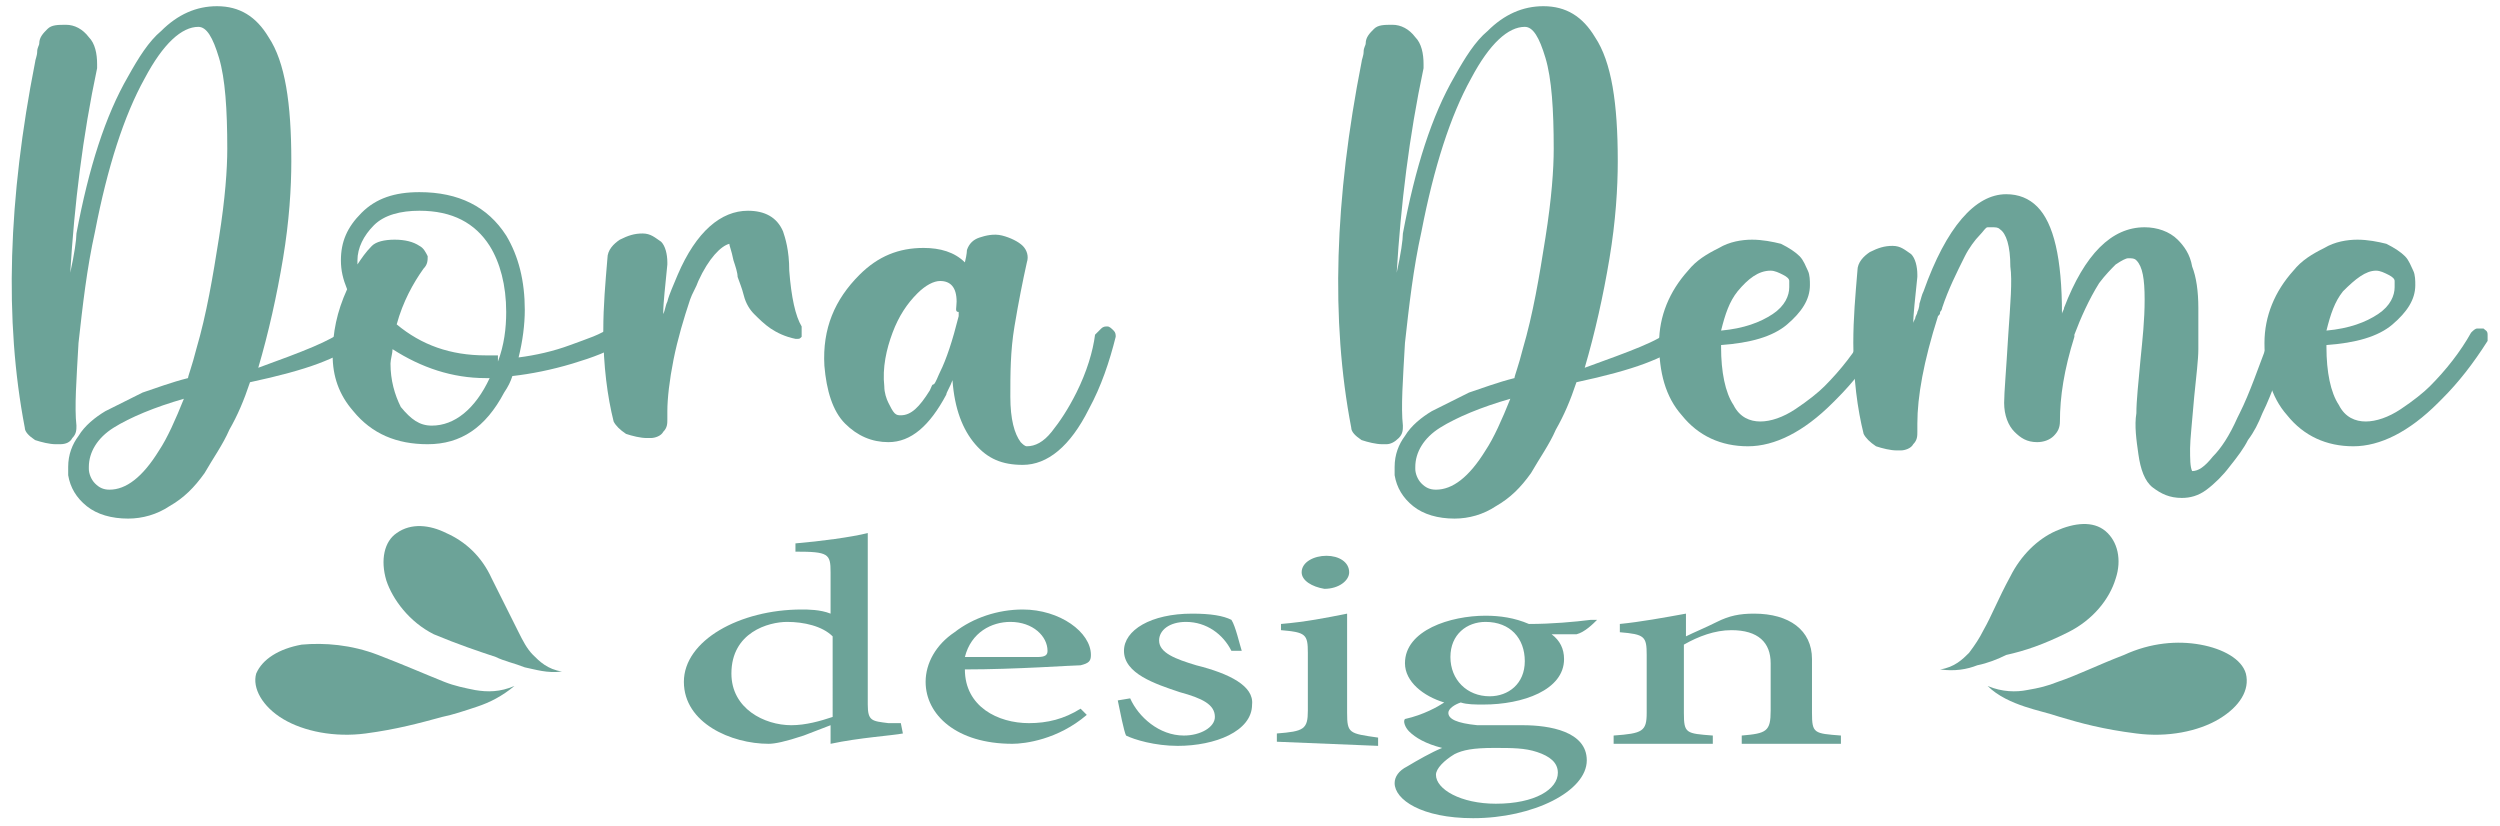 <?xml version="1.0" encoding="utf-8"?>
<!-- Generator: Adobe Illustrator 21.0.0, SVG Export Plug-In . SVG Version: 6.00 Build 0)  -->
<svg version="1.1" id="Layer_1" xmlns="http://www.w3.org/2000/svg" xmlns:xlink="http://www.w3.org/1999/xlink" x="0px" y="0px"
	 viewBox="0 0 121 40" style="enable-background:new 0 0 121 40;" xml:space="preserve">
<style type="text/css">
	.st0{fill:#6CA398;}
</style>
<g>
	<g>
		<g>
			<path class="st0" d="M16.6,16c0.1-0.1,0.2-0.1,0.3-0.1s0.2,0,0.3,0.1c0.2,0.2,0.2,0.4,0,0.6c-0.4,0.4-1,0.7-1.8,1
				c-0.8,0.3-1.9,0.6-3.3,0.9c-0.3,0.9-0.6,1.6-1,2.3c-0.3,0.7-0.8,1.4-1.2,2.1c-0.5,0.7-1,1.2-1.7,1.6c-0.6,0.4-1.3,0.6-2,0.6
				c-0.8,0-1.5-0.2-2-0.6c-0.5-0.4-0.8-0.9-0.9-1.5c0-0.1,0-0.2,0-0.3v-0.1c0-0.6,0.2-1.1,0.5-1.5c0.3-0.5,0.8-0.9,1.3-1.2
				c0.6-0.3,1.2-0.6,1.8-0.9c0.6-0.2,1.4-0.5,2.2-0.7c0-0.1,0.2-0.6,0.4-1.4c0.5-1.7,0.8-3.5,1.1-5.4S11,8.2,11,7.2
				c0-1.9-0.1-3.4-0.4-4.4c-0.3-1-0.6-1.5-1-1.5C8.8,1.3,7.9,2.1,7,3.8c-1,1.8-1.8,4.3-2.4,7.4C4.2,13,4,14.8,3.8,16.6
				c-0.1,1.8-0.2,3.1-0.1,4c0,0.2,0,0.4-0.2,0.6c-0.1,0.2-0.3,0.3-0.6,0.3c0,0-0.1,0-0.2,0c-0.3,0-0.7-0.1-1-0.2
				c-0.3-0.2-0.5-0.4-0.5-0.6C0.2,15.5,0.4,9.6,1.7,3c0-0.1,0.1-0.3,0.1-0.5s0.1-0.3,0.1-0.4c0-0.3,0.2-0.5,0.4-0.7
				c0.2-0.2,0.5-0.2,0.9-0.2c0.4,0,0.8,0.2,1.1,0.6c0.3,0.3,0.4,0.8,0.4,1.3l0,0c0,0,0,0,0,0.1v0.1C4,6.6,3.6,9.9,3.4,13.2
				c0.2-0.9,0.3-1.6,0.3-1.9c0.6-3.2,1.4-5.7,2.5-7.6c0.5-0.9,1-1.7,1.6-2.2c0.8-0.8,1.7-1.2,2.7-1.2c1.1,0,1.9,0.5,2.5,1.5
				c0.8,1.2,1.1,3.2,1.1,6c0,1.3-0.1,2.9-0.4,4.7c-0.3,1.8-0.7,3.6-1.2,5.3C14.7,17,16,16.5,16.6,16z M8.9,19.3
				c-1.4,0.4-2.6,0.9-3.4,1.4c-0.8,0.5-1.2,1.2-1.2,1.9l0,0l0,0v0.1c0,0.2,0.1,0.5,0.3,0.7s0.4,0.3,0.7,0.3c0.8,0,1.6-0.6,2.4-1.9
				C8.1,21.2,8.5,20.3,8.9,19.3z"/>
			<path class="st0" d="M30.2,16c0.1,0.1,0.1,0.2,0.1,0.3s-0.1,0.2-0.2,0.3c-0.6,0.4-1.4,0.7-2.4,1s-2,0.5-2.9,0.6
				c-0.1,0.3-0.2,0.5-0.4,0.8c-0.9,1.7-2.1,2.5-3.7,2.5c-1.5,0-2.7-0.5-3.6-1.6c-0.7-0.8-1-1.7-1-2.7c0-1.1,0.2-2.1,0.7-3.2
				c-0.2-0.5-0.3-0.9-0.3-1.4c0-0.9,0.3-1.6,1-2.3s1.6-1,2.8-1c1.9,0,3.3,0.7,4.2,2.1c0.6,1,0.9,2.2,0.9,3.6c0,0.7-0.1,1.5-0.3,2.3
				c0.8-0.1,1.7-0.3,2.5-0.6s1.5-0.5,2-0.9C29.8,15.8,30.1,15.8,30.2,16z M24.1,17.5c0.3-0.8,0.4-1.6,0.4-2.4c0-1.3-0.3-2.4-0.8-3.2
				c-0.7-1.1-1.8-1.7-3.4-1.7c-0.9,0-1.7,0.2-2.2,0.7s-0.8,1.1-0.8,1.7c0,0.1,0,0.2,0,0.2c0.2-0.3,0.4-0.6,0.7-0.9
				c0.2-0.2,0.6-0.3,1.1-0.3s0.9,0.1,1.2,0.3c0.2,0.1,0.3,0.3,0.4,0.5c0,0.2,0,0.4-0.2,0.6c-0.5,0.7-1,1.6-1.3,2.7
				c1.2,1,2.6,1.5,4.3,1.5h0.6V17.5z M20.9,20.6c1.1,0,2.1-0.8,2.8-2.3h-0.2c-1.6,0-3.1-0.5-4.5-1.4c0,0.2-0.1,0.5-0.1,0.7
				c0,0.8,0.2,1.5,0.5,2.1C19.9,20.3,20.3,20.6,20.9,20.6z"/>
			<path class="st0" d="M38.8,16.3L38.8,16.3C38.8,16.4,38.8,16.4,38.8,16.3L38.8,16.3L38.8,16.3L38.8,16.3L38.8,16.3L38.8,16.3
				L38.8,16.3L38.8,16.3L38.8,16.3L38.8,16.3L38.8,16.3L38.8,16.3L38.8,16.3c-0.1,0.1-0.1,0.1-0.2,0.1l0,0l0,0l0,0l0,0l0,0l0,0l0,0
				l0,0l0,0l0,0h-0.1c-0.5-0.1-0.9-0.3-1.2-0.5c-0.3-0.2-0.6-0.5-0.8-0.7c-0.2-0.2-0.4-0.5-0.5-0.9s-0.2-0.6-0.3-0.9
				c0-0.2-0.1-0.5-0.2-0.8c-0.1-0.5-0.2-0.7-0.2-0.8c-0.4,0.1-1,0.7-1.5,1.8l0,0c-0.1,0.3-0.3,0.6-0.4,0.9c-0.3,0.9-0.6,1.9-0.8,2.9
				s-0.3,1.9-0.3,2.5c0,0,0,0.1,0,0.2c0,0.1,0,0.2,0,0.2c0,0.2,0,0.4-0.2,0.6c-0.1,0.2-0.4,0.3-0.6,0.3c0,0-0.1,0-0.2,0
				c-0.3,0-0.7-0.1-1-0.2c-0.3-0.2-0.5-0.4-0.6-0.6c-0.3-1.2-0.5-2.7-0.5-4.4c0-1.2,0.1-2.3,0.2-3.5c0-0.4,0.3-0.7,0.6-0.9
				c0.4-0.2,0.7-0.3,1.1-0.3c0.4,0,0.6,0.2,0.9,0.4c0.2,0.2,0.3,0.6,0.3,1v0.1c-0.1,1.1-0.2,1.8-0.2,2.4c0.1-0.2,0.1-0.4,0.2-0.6
				l0,0c0.1-0.4,0.3-0.8,0.5-1.3c0.9-2.1,2.1-3.1,3.4-3.1c0.8,0,1.4,0.3,1.7,1c0.1,0.3,0.3,0.9,0.3,1.9c0.1,1.3,0.3,2.2,0.6,2.7l0,0
				l0,0L38.8,16.3L38.8,16.3L38.8,16.3L38.8,16.3L38.8,16.3z"/>
			<path class="st0" d="M53.3,15.9c0.1-0.1,0.2-0.1,0.3-0.1c0.1,0,0.2,0.1,0.3,0.2c0.1,0.1,0.1,0.2,0.1,0.3
				c-0.3,1.2-0.7,2.4-1.3,3.5c-0.9,1.8-2,2.7-3.2,2.7c-1,0-1.7-0.3-2.3-1c-0.6-0.7-1-1.7-1.1-3.1l0,0c-0.1,0.3-0.3,0.6-0.3,0.7l0,0
				c-0.8,1.5-1.7,2.3-2.8,2.3c-0.8,0-1.5-0.3-2.1-0.9c-0.6-0.6-0.9-1.6-1-2.8c-0.1-1.8,0.5-3.2,1.7-4.4c0.9-0.9,1.9-1.3,3.1-1.3
				c0.8,0,1.5,0.2,2,0.7c0.1-0.4,0.1-0.6,0.1-0.6c0.1-0.3,0.3-0.5,0.6-0.6c0.3-0.1,0.7-0.2,1.1-0.1c0.4,0.1,0.8,0.3,1,0.5
				s0.3,0.5,0.2,0.8c-0.2,0.9-0.4,1.9-0.6,3.1c-0.2,1.2-0.2,2.3-0.2,3.4c0,1.1,0.2,1.8,0.5,2.2c0.1,0.1,0.2,0.2,0.3,0.2
				c0.4,0,0.8-0.2,1.2-0.7c0.4-0.5,0.8-1.1,1.2-1.9l0,0c0.5-1,0.8-2,0.9-2.8C53.1,16.1,53.2,16,53.3,15.9z M46.3,14.6
				c0-0.7-0.3-1-0.8-1c-0.3,0-0.7,0.2-1.1,0.6c-0.5,0.5-0.9,1.1-1.2,1.9c-0.3,0.8-0.5,1.7-0.4,2.6c0,0.3,0.1,0.6,0.2,0.8
				s0.2,0.4,0.3,0.5c0.1,0.1,0.2,0.1,0.3,0.1c0.5,0,0.9-0.4,1.4-1.2c0.1-0.2,0.1-0.3,0.2-0.3c0.1-0.1,0.2-0.4,0.3-0.6
				c0.3-0.6,0.6-1.5,0.9-2.7c0,0,0,0,0-0.1v-0.1C46.2,15.1,46.3,14.9,46.3,14.6z"/>
			<path class="st0" d="M80.8,16c0.1-0.1,0.2-0.1,0.3-0.1c0.1,0,0.2,0,0.3,0.1c0.2,0.2,0.2,0.4,0,0.6c-0.4,0.4-1,0.7-1.8,1
				s-1.9,0.6-3.3,0.9c-0.3,0.9-0.6,1.6-1,2.3c-0.3,0.7-0.8,1.4-1.2,2.1c-0.5,0.7-1,1.2-1.7,1.6c-0.6,0.4-1.3,0.6-2,0.6
				c-0.8,0-1.5-0.2-2-0.6c-0.5-0.4-0.8-0.9-0.9-1.5c0-0.1,0-0.2,0-0.3v-0.1c0-0.6,0.2-1.1,0.5-1.5c0.3-0.5,0.8-0.9,1.3-1.2
				c0.6-0.3,1.2-0.6,1.8-0.9c0.6-0.2,1.4-0.5,2.2-0.7c0-0.1,0.2-0.6,0.4-1.4c0.5-1.7,0.8-3.5,1.1-5.4c0.3-1.9,0.4-3.3,0.4-4.3
				c0-1.9-0.1-3.4-0.4-4.4c-0.3-1-0.6-1.5-1-1.5c-0.8,0-1.7,0.8-2.6,2.5c-1,1.8-1.8,4.3-2.4,7.4c-0.4,1.8-0.6,3.6-0.8,5.4
				c-0.1,1.8-0.2,3.1-0.1,4c0,0.2,0,0.4-0.2,0.6c-0.2,0.2-0.4,0.3-0.6,0.3c0,0-0.1,0-0.2,0c-0.3,0-0.7-0.1-1-0.2
				c-0.3-0.2-0.5-0.4-0.5-0.6c-1-5.2-0.8-11.1,0.5-17.7c0-0.1,0.1-0.3,0.1-0.5s0.1-0.3,0.1-0.4c0-0.3,0.2-0.5,0.4-0.7
				c0.2-0.2,0.5-0.2,0.9-0.2s0.8,0.2,1.1,0.6c0.3,0.3,0.4,0.8,0.4,1.3l0,0c0,0,0,0,0,0.1v0.1c-0.7,3.3-1.1,6.6-1.3,9.9
				c0.2-0.9,0.3-1.6,0.3-1.9c0.6-3.2,1.4-5.7,2.5-7.6c0.5-0.9,1-1.7,1.6-2.2c0.8-0.8,1.7-1.2,2.7-1.2c1.1,0,1.9,0.5,2.5,1.5
				c0.8,1.2,1.1,3.2,1.1,6c0,1.3-0.1,2.9-0.4,4.7s-0.7,3.6-1.2,5.3C78.9,17,80.3,16.5,80.8,16z M73.1,19.3c-1.4,0.4-2.6,0.9-3.4,1.4
				s-1.2,1.2-1.2,1.9l0,0l0,0v0.1c0,0.2,0.1,0.5,0.3,0.7c0.2,0.2,0.4,0.3,0.7,0.3c0.8,0,1.6-0.6,2.4-1.9
				C72.3,21.2,72.7,20.3,73.1,19.3z"/>
			<path class="st0" d="M90.6,15.9c0.1,0,0.2,0,0.3,0c0.1,0.1,0.2,0.1,0.2,0.3c0,0.1,0,0.2,0,0.3c-0.7,1.1-1.4,2-2.2,2.8l0,0l0,0
				l-0.2,0.2c-1.4,1.4-2.8,2.1-4.1,2.1c-1.3,0-2.4-0.5-3.2-1.5c-0.8-0.9-1.1-2.1-1.1-3.5c0-1.3,0.5-2.5,1.4-3.5
				c0.4-0.5,0.9-0.8,1.5-1.1c0.5-0.3,1.1-0.4,1.6-0.4s1,0.1,1.4,0.2c0.4,0.2,0.7,0.4,0.9,0.6c0.2,0.2,0.3,0.5,0.4,0.7
				s0.1,0.5,0.1,0.7l0,0c0,0.7-0.4,1.3-1.1,1.9c-0.7,0.6-1.8,0.9-3.2,1v0.1c0,1.2,0.2,2.2,0.6,2.8c0.3,0.6,0.8,0.8,1.3,0.8
				s1.1-0.2,1.7-0.6c0.6-0.4,1.1-0.8,1.4-1.1l0,0c0.8-0.8,1.5-1.7,2-2.6C90.4,16,90.5,15.9,90.6,15.9z M84.1,14.1
				c-0.4,0.5-0.6,1.1-0.8,1.9c1.1-0.1,1.9-0.4,2.5-0.8c0.6-0.4,0.8-0.9,0.8-1.3l0,0c0-0.1,0-0.2,0-0.3s-0.1-0.2-0.3-0.3
				c-0.2-0.1-0.4-0.2-0.6-0.2C85.1,13.1,84.6,13.5,84.1,14.1z"/>
			<path class="st0" d="M110.2,15.9c0.1-0.1,0.2-0.1,0.2-0.1s0.1,0,0.2,0c0.1,0,0.2,0.1,0.3,0.2c0.1,0.1,0.1,0.2,0,0.3
				c-0.5,1.4-0.9,2.7-1.4,3.7l0,0l0,0c-0.2,0.5-0.4,0.9-0.7,1.3c-0.2,0.4-0.5,0.8-0.9,1.3c-0.3,0.4-0.7,0.8-1.1,1.1
				c-0.4,0.3-0.8,0.4-1.2,0.4c-0.6,0-1-0.2-1.4-0.5s-0.6-0.9-0.7-1.6c-0.1-0.7-0.2-1.4-0.1-2c0-0.6,0.1-1.5,0.2-2.6
				c0.1-1,0.2-1.9,0.2-2.9s-0.1-1.6-0.4-1.9c-0.1-0.1-0.2-0.1-0.4-0.1c-0.1,0-0.3,0.1-0.6,0.3c-0.2,0.2-0.5,0.5-0.8,0.9
				c-0.5,0.8-0.9,1.7-1.2,2.5v0.1c-0.5,1.6-0.7,2.9-0.7,4.1l0,0c0,0.3-0.1,0.5-0.3,0.7s-0.5,0.3-0.8,0.3c-0.5,0-0.8-0.2-1.1-0.5
				c-0.3-0.3-0.5-0.8-0.5-1.4c0-0.5,0.1-1.6,0.2-3.3c0.1-1.5,0.2-2.6,0.1-3.3c0-1-0.2-1.6-0.5-1.8C96.7,11,96.6,11,96.4,11
				c0,0-0.1,0-0.2,0s-0.2,0.2-0.4,0.4s-0.5,0.6-0.7,1c-0.4,0.8-0.8,1.6-1.1,2.5c0,0,0,0.1-0.1,0.2c0,0.1,0,0.1-0.1,0.2
				c-0.7,2.2-1,3.9-1,5.2c0,0,0,0.1,0,0.2c0,0.1,0,0.2,0,0.2c0,0.2,0,0.4-0.2,0.6c-0.1,0.2-0.4,0.3-0.6,0.3c0,0-0.1,0-0.2,0
				c-0.3,0-0.7-0.1-1-0.2c-0.3-0.2-0.5-0.4-0.6-0.6c-0.3-1.2-0.5-2.7-0.5-4.4c0-1.2,0.1-2.3,0.2-3.5c0-0.4,0.3-0.7,0.6-0.9
				c0.4-0.2,0.7-0.3,1.1-0.3s0.6,0.2,0.9,0.4c0.2,0.2,0.3,0.6,0.3,1v0.1c-0.1,1-0.2,1.8-0.2,2.3c0-0.1,0-0.1,0.1-0.3
				c0-0.1,0.1-0.2,0.1-0.3c0.1-0.2,0.1-0.4,0.1-0.4c0.1-0.3,0.1-0.4,0.2-0.6c1.1-3.1,2.5-4.7,4-4.7c0.6,0,1.1,0.2,1.5,0.6
				c0.8,0.8,1.2,2.5,1.2,5.2c0-0.1,0.1-0.2,0.1-0.3c1-2.6,2.3-3.9,3.9-3.9c0.6,0,1.2,0.2,1.6,0.6c0.3,0.3,0.6,0.7,0.7,1.3
				c0.2,0.5,0.3,1.2,0.3,2s0,1.5,0,2s-0.1,1.3-0.2,2.3c-0.1,1.2-0.2,2.1-0.2,2.5c0,0.5,0,0.9,0.1,1.1c0.3,0,0.6-0.2,1-0.7
				c0.4-0.4,0.8-1,1.2-1.9l0,0l0,0l0.1-0.2l0,0l0,0c0.5-1,0.9-2.2,1.4-3.5C110,16,110.1,16,110.2,15.9z"/>
			<path class="st0" d="M119.9,15.9c0.1,0,0.2,0,0.3,0c0.1,0.1,0.2,0.1,0.2,0.3c0,0.1,0,0.2,0,0.3c-0.7,1.1-1.4,2-2.2,2.8l0,0l0,0
				l-0.2,0.2c-1.4,1.4-2.8,2.1-4.1,2.1s-2.4-0.5-3.2-1.5c-0.8-0.9-1.1-2.1-1.1-3.5c0-1.3,0.5-2.5,1.4-3.5c0.4-0.5,0.9-0.8,1.5-1.1
				c0.5-0.3,1.1-0.4,1.6-0.4s1,0.1,1.4,0.2c0.4,0.2,0.7,0.4,0.9,0.6c0.2,0.2,0.3,0.5,0.4,0.7c0.1,0.2,0.1,0.5,0.1,0.7l0,0
				c0,0.7-0.4,1.3-1.1,1.9c-0.7,0.6-1.8,0.9-3.2,1v0.1c0,1.2,0.2,2.2,0.6,2.8c0.3,0.6,0.8,0.8,1.3,0.8s1.1-0.2,1.7-0.6
				c0.6-0.4,1.1-0.8,1.4-1.1l0,0c0.8-0.8,1.5-1.7,2-2.6C119.7,16,119.8,15.9,119.9,15.9z M113.4,14.1c-0.4,0.5-0.6,1.1-0.8,1.9
				c1.1-0.1,1.9-0.4,2.5-0.8c0.6-0.4,0.8-0.9,0.8-1.3l0,0c0-0.1,0-0.2,0-0.3s-0.1-0.2-0.3-0.3s-0.4-0.2-0.6-0.2
				C114.5,13.1,114,13.5,113.4,14.1z"/>
		</g>
		<g>
			<g>
				<path class="st0" d="M43.7,35.5c-0.5,0.1-2.1,0.2-3.5,0.5v-0.9l-1.3,0.5C38,35.9,37.5,36,37.2,36c-1.8,0-4.1-1-4.1-3
					s2.7-3.5,5.7-3.5c0.3,0,0.9,0,1.4,0.2v-2c0-0.9-0.1-1-1.7-1v-0.4c1.2-0.1,2.7-0.3,3.5-0.5v8.3c0,0.8,0.2,0.8,1,0.9h0.6
					L43.7,35.5z M40.3,30.8c-0.5-0.5-1.4-0.7-2.2-0.7c-0.9,0-2.7,0.5-2.7,2.5c0,1.7,1.6,2.5,2.9,2.5c0.7,0,1.4-0.2,2-0.4L40.3,30.8z
					"/>
				<path class="st0" d="M52.6,34.6c-1.4,1.2-3,1.4-3.6,1.4c-2.7,0-4.2-1.4-4.2-3c0-0.9,0.5-1.8,1.4-2.4c0.9-0.7,2.1-1.1,3.3-1.1
					l0,0c1.8,0,3.3,1.1,3.3,2.2c0,0.3-0.1,0.4-0.5,0.5c-0.4,0-3.1,0.2-5.6,0.2c0,1.8,1.6,2.6,3.1,2.6c0.9,0,1.7-0.2,2.5-0.7
					L52.6,34.6z M48.9,30.1c-0.9,0-1.9,0.5-2.2,1.7c1.1,0,2.3,0,3.5,0c0.4,0,0.5-0.1,0.5-0.3C50.7,30.8,50,30.1,48.9,30.1L48.9,30.1
					z"/>
				<path class="st0" d="M59.6,31.5c-0.4-0.8-1.2-1.4-2.2-1.4c-0.8,0-1.3,0.4-1.3,0.9c0,0.6,0.8,0.9,1.8,1.2c1.6,0.4,2.8,1,2.7,1.9
					c0,1.3-1.8,2-3.6,2c-1.1,0-2.1-0.3-2.5-0.5c-0.1-0.2-0.3-1.2-0.4-1.7l0.6-0.1c0.4,0.9,1.4,1.8,2.6,1.8c0.8,0,1.5-0.4,1.5-0.9
					c0-0.6-0.6-0.9-1.7-1.2c-1.2-0.4-2.7-0.9-2.7-2c0-1,1.3-1.8,3.3-1.8c0.9,0,1.5,0.1,1.9,0.3c0.2,0.3,0.4,1.2,0.5,1.5H59.6z"/>
				<path class="st0" d="M61.8,35.9v-0.4c1.3-0.1,1.5-0.2,1.5-1.1v-2.8c0-0.9-0.1-1-1.3-1.1v-0.3c1.2-0.1,2.2-0.3,3.2-0.5v4.8
					c0,1,0.1,1,1.5,1.2v0.4L61.8,35.9z M63,27.7c0-0.5,0.6-0.8,1.2-0.8s1.1,0.3,1.1,0.8c0,0.4-0.5,0.8-1.2,0.8
					C63.5,28.4,63,28.1,63,27.7z"/>
				<path class="st0" d="M77.3,30c-0.2,0.2-0.6,0.6-1,0.7h-1.2c0.4,0.3,0.6,0.7,0.6,1.2c0,1.5-2,2.2-3.9,2.2c-0.4,0-0.8,0-1.1-0.1
					c-0.3,0.1-0.6,0.3-0.6,0.5c0,0.3,0.4,0.5,1.4,0.6c0.8,0,1.5,0,2.2,0c1.3,0,3.1,0.3,3.1,1.7c0,1.5-2.6,2.8-5.5,2.8
					c-2.5,0-3.8-0.9-3.8-1.7c0-0.3,0.2-0.6,0.6-0.8c0.5-0.3,1.2-0.7,1.7-0.9c-0.8-0.2-1.3-0.5-1.6-0.8c-0.2-0.2-0.3-0.5-0.2-0.6
					c0.9-0.2,1.6-0.6,1.9-0.8c-1-0.3-1.9-1-1.9-1.9c0-1.6,2.2-2.3,3.9-2.3l0,0c0.7,0,1.4,0.1,2.1,0.4c1.1,0,2.2-0.1,3-0.2L77.3,30z
					 M72.3,36.2c-1,0-1.5,0.1-1.9,0.3c-0.5,0.3-0.9,0.7-0.9,1c0,0.7,1.2,1.4,2.9,1.4c1.9,0,3-0.7,3-1.5c0-0.5-0.4-0.8-1-1
					S73.2,36.2,72.3,36.2L72.3,36.2z M71.9,30.1c-0.9,0-1.7,0.6-1.7,1.7c0,1.1,0.8,1.9,1.9,1.9c0.9,0,1.7-0.6,1.7-1.7
					C73.8,30.9,73.1,30.1,71.9,30.1L71.9,30.1z"/>
				<path class="st0" d="M84.3,36v-0.4c1.2-0.1,1.4-0.2,1.4-1.2v-2.3c0-1-0.6-1.6-1.9-1.6c-0.8,0-1.6,0.3-2.3,0.7v3.3
					c0,1,0.1,1,1.4,1.1V36h-4.8v-0.4c1.4-0.1,1.6-0.2,1.6-1.1v-2.8c0-0.9-0.1-1-1.3-1.1v-0.4c1-0.1,2.1-0.3,3.2-0.5v1.1
					c0.4-0.2,0.9-0.4,1.5-0.7s1.1-0.4,1.8-0.4c1.7,0,2.8,0.8,2.8,2.2v2.6c0,1,0.1,1,1.4,1.1V36H84.3z"/>
			</g>
			<g>
				<g>
					<path class="st0" d="M100.1,30.6c1.2-0.6,2-1.6,2.3-2.6c0.3-0.9,0.1-1.8-0.5-2.3s-1.5-0.4-2.4,0c-0.9,0.4-1.7,1.2-2.2,2.2
						c-0.6,1.1-0.9,1.9-1.3,2.6c-0.2,0.4-0.4,0.7-0.7,1.1c-0.3,0.3-0.7,0.7-1.4,0.8c0.7,0.1,1.3,0,1.8-0.2c0.5-0.1,1-0.3,1.4-0.5
						C98,31.5,98.9,31.2,100.1,30.6z"/>
				</g>
			</g>
			<g>
				<g>
					<path class="st0" d="M103.4,35.5c1.5,0.2,3-0.1,4-0.7c1-0.6,1.5-1.4,1.3-2.2c-0.2-0.7-1.1-1.2-2.2-1.4
						c-1.1-0.2-2.4-0.1-3.7,0.5c-1.3,0.5-2.3,1-3.2,1.3c-0.5,0.2-0.9,0.3-1.5,0.4c-0.5,0.1-1.2,0.1-1.9-0.2c0.5,0.5,1.2,0.8,1.8,1
						c0.6,0.2,1.1,0.3,1.7,0.5C100.7,35,101.8,35.3,103.4,35.5z"/>
				</g>
			</g>
			<g>
				<g>
					<path class="st0" d="M24,31.8c0.4,0.2,0.9,0.3,1.4,0.5c0.5,0.1,1.1,0.3,1.8,0.2c-0.7-0.1-1.1-0.5-1.4-0.8
						c-0.3-0.3-0.5-0.7-0.7-1.1c-0.4-0.8-0.8-1.6-1.3-2.6c-0.5-1.1-1.3-1.8-2.2-2.2c-0.8-0.4-1.7-0.5-2.4,0
						c-0.6,0.4-0.8,1.3-0.5,2.3c0.3,0.9,1.1,2,2.3,2.6C22.2,31.2,23.1,31.5,24,31.8z"/>
				</g>
			</g>
			<g>
				<g>
					<path class="st0" d="M21.4,34.7c0.5-0.1,1.1-0.3,1.7-0.5c0.6-0.2,1.2-0.5,1.8-1c-0.7,0.3-1.3,0.3-1.9,0.2
						c-0.5-0.1-1-0.2-1.5-0.4c-1-0.4-1.9-0.8-3.2-1.3c-1.3-0.5-2.6-0.6-3.7-0.5c-1.1,0.2-1.9,0.7-2.2,1.4c-0.2,0.7,0.3,1.6,1.3,2.2
						c1,0.6,2.5,0.9,4,0.7C19.2,35.3,20.3,35,21.4,34.7z"/>
				</g>
			</g>
		</g>
	</g>
</g>
</svg>
